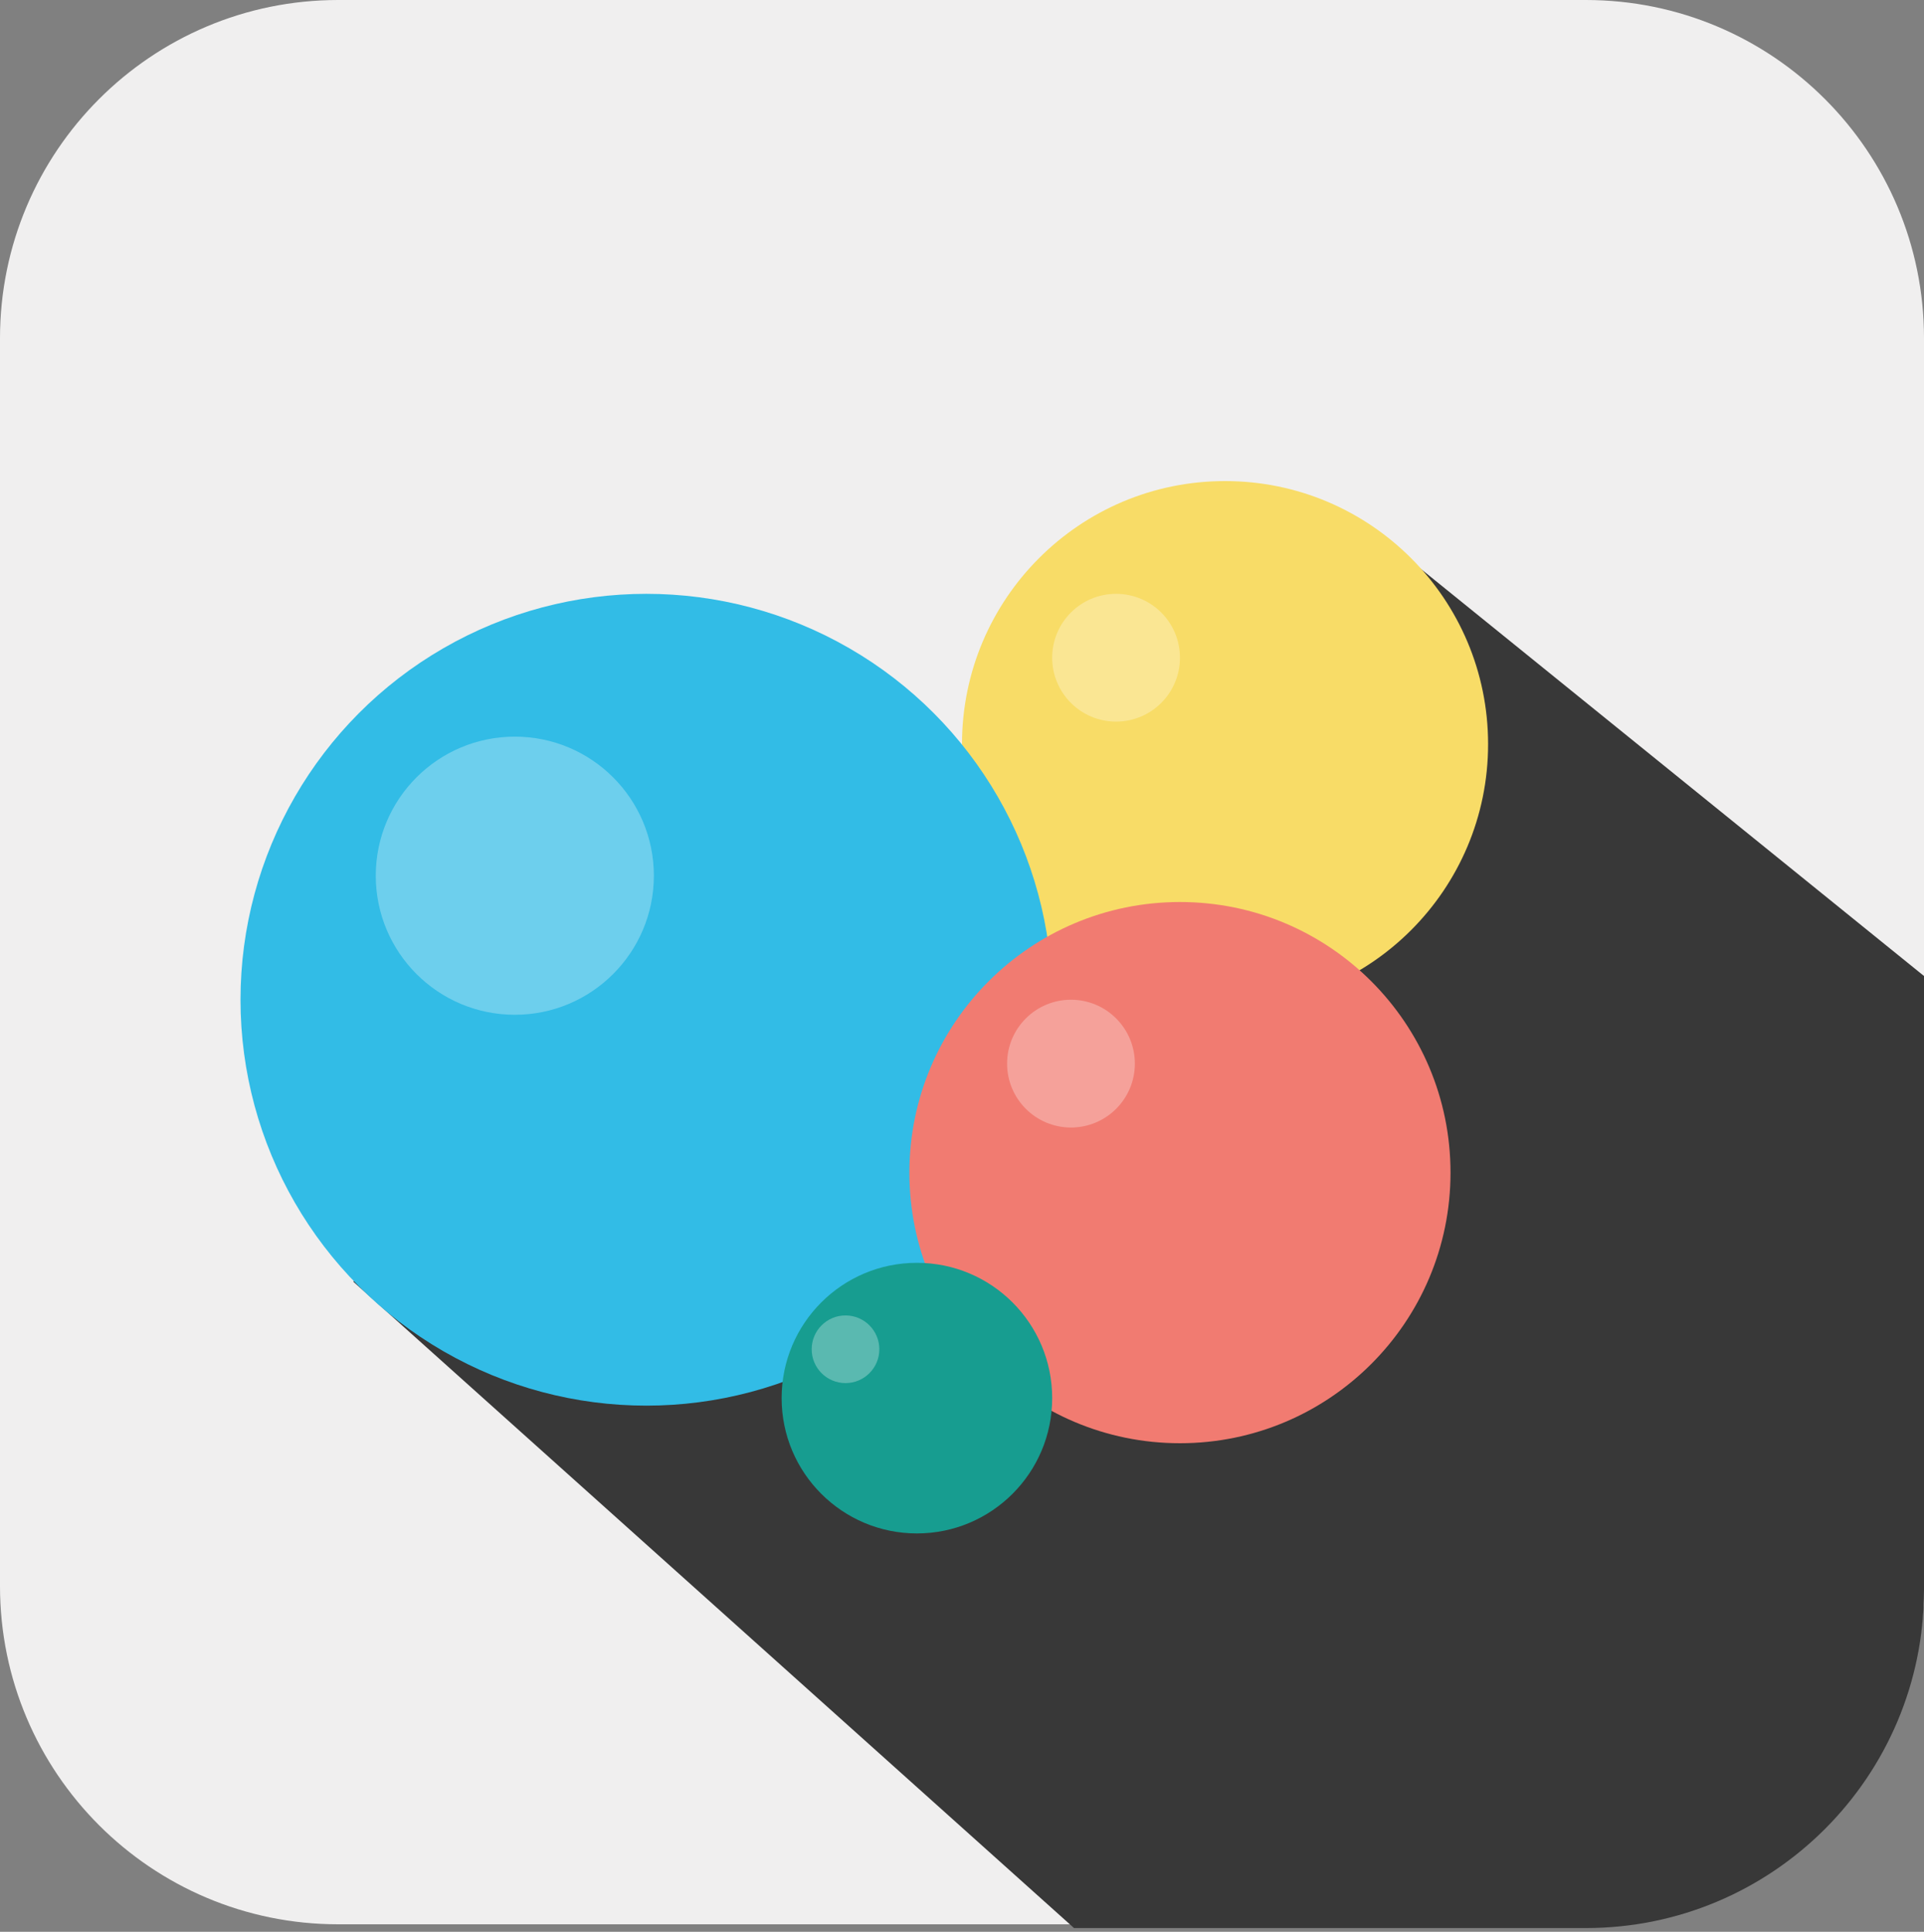 <svg width="256" height="257" viewBox="0 0 256 257" fill="none" xmlns="http://www.w3.org/2000/svg">
<rect x="0" y="0" width="256" height="257" fill="#808080" stroke="none"/>
<path d="M0 45C0 20.147 20.147 0 45 0H211C235.853 0 256 20.147 256 45V211C256 235.853 235.853 256 211 256H45C20.147 256 0 235.853 0 211V45Z" fill="#F0EFEF"/>
<path fill-rule="evenodd" clip-rule="evenodd" d="M256 129.843V211.5C256 236.353 235.853 256.5 211 256.5H142.906L47 170.5L184.5 72L256 129.843Z" fill="#383838"/>
<circle cx="163" cy="99" r="35" fill="#F8DC67"/>
<circle cx="86" cy="133" r="54" fill="#32BCE6"/>
<circle cx="68.5" cy="116.5" r="18.5" fill="white" fill-opacity="0.29"/>
<circle cx="157" cy="156" r="36" fill="#F17B71"/>
<circle cx="142.5" cy="141.5" r="8.5" fill="white" fill-opacity="0.29"/>
<circle cx="148.5" cy="87.5" r="8.5" fill="white" fill-opacity="0.29"/>
<circle cx="122" cy="186" r="18" fill="#179D90"/>
<circle cx="112.5" cy="179.5" r="4.5" fill="white" fill-opacity="0.29"/>
</svg>
